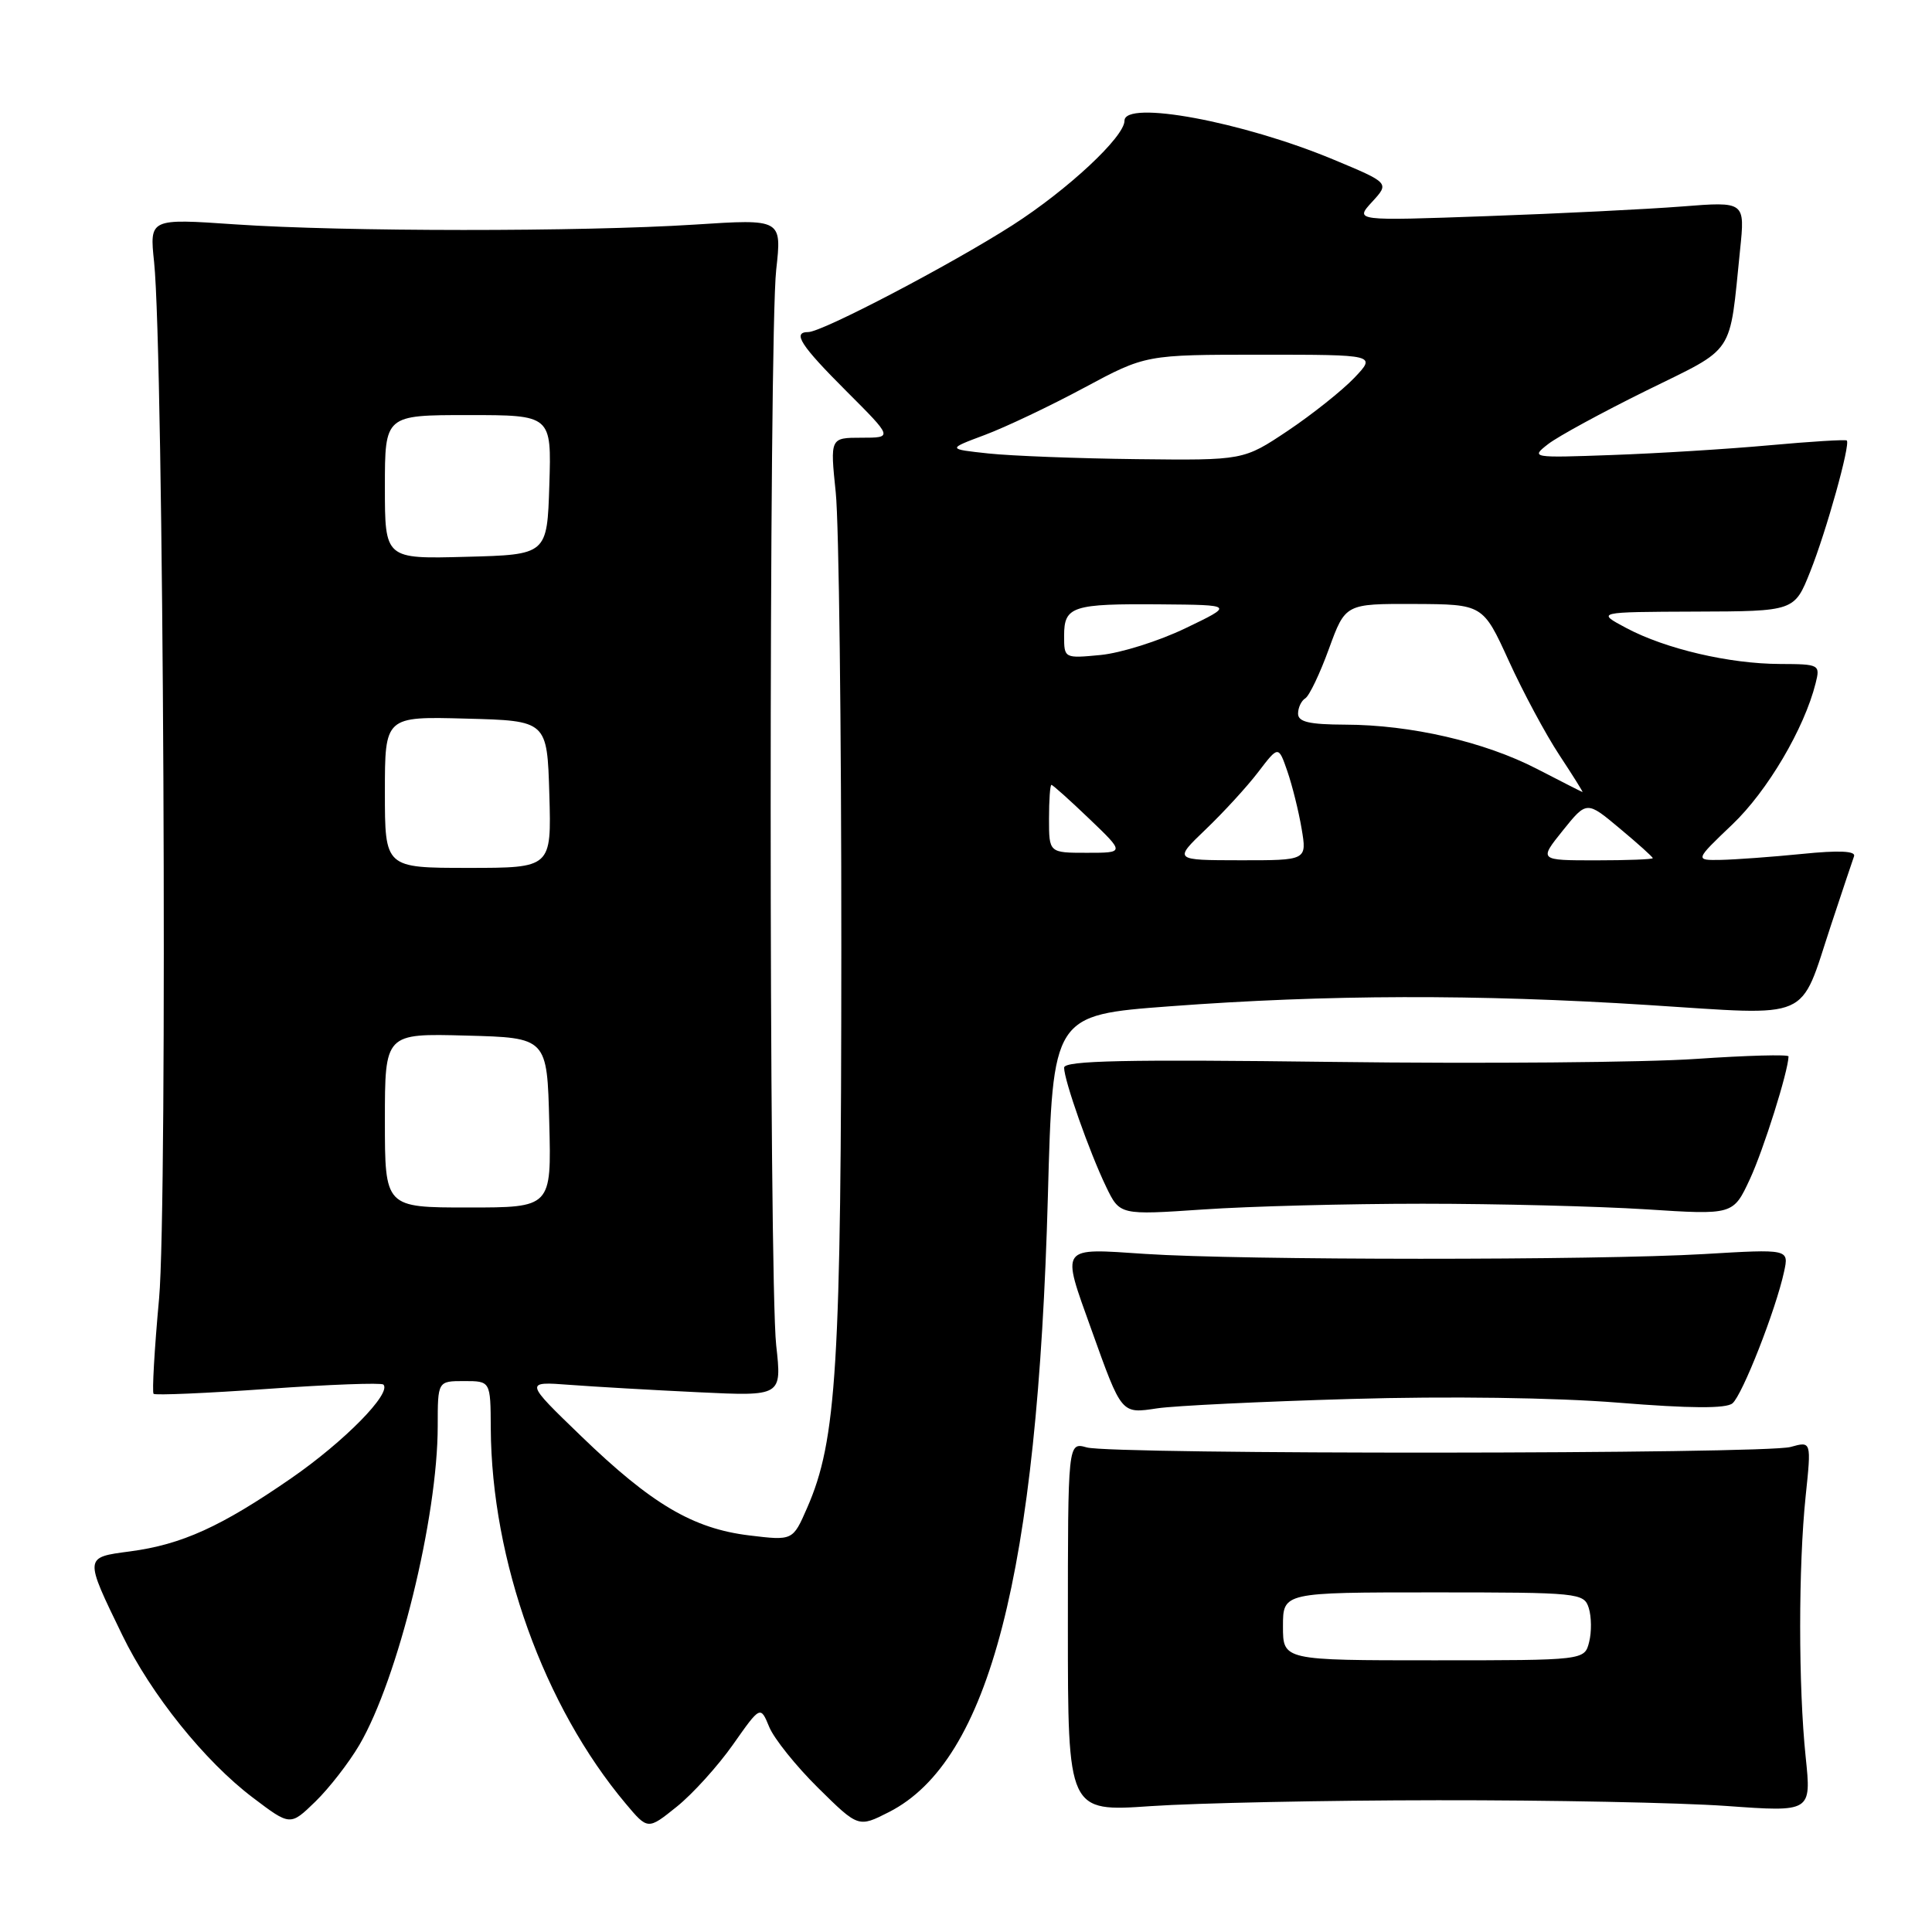 <?xml version="1.0" encoding="UTF-8" standalone="no"?>
<!DOCTYPE svg PUBLIC "-//W3C//DTD SVG 1.1//EN" "http://www.w3.org/Graphics/SVG/1.1/DTD/svg11.dtd" >
<svg xmlns="http://www.w3.org/2000/svg" xmlns:xlink="http://www.w3.org/1999/xlink" version="1.1" viewBox="0 0 256 256">
 <g >
 <path fill="currentColor"
d=" M 47.62 231.21 C 52.74 222.46 58.00 201.07 58.00 188.95 C 58.00 183.00 58.00 183.00 61.50 183.00 C 65.00 183.00 65.00 183.00 65.03 189.25 C 65.13 206.78 72.07 226.09 82.91 238.99 C 85.84 242.48 85.84 242.48 89.67 239.40 C 91.78 237.71 95.13 234.00 97.13 231.16 C 100.76 226.00 100.76 226.00 101.93 228.84 C 102.58 230.40 105.50 234.04 108.42 236.92 C 113.74 242.17 113.74 242.17 117.81 240.10 C 131.11 233.31 137.48 208.58 138.85 158.50 C 139.50 134.50 139.50 134.50 155.00 133.34 C 175.82 131.78 195.64 131.72 218.38 133.17 C 240.39 134.57 238.37 135.45 242.61 122.61 C 244.09 118.15 245.46 114.03 245.67 113.46 C 245.93 112.76 243.69 112.65 238.78 113.15 C 234.77 113.55 229.94 113.90 228.03 113.94 C 224.56 114.00 224.56 114.00 229.55 109.24 C 234.19 104.82 239.08 96.53 240.58 90.53 C 241.20 88.06 241.09 88.00 235.86 87.98 C 229.15 87.96 220.71 85.99 215.50 83.22 C 211.50 81.09 211.50 81.09 224.63 81.04 C 237.77 81.00 237.77 81.00 239.86 75.75 C 241.99 70.42 245.21 58.88 244.71 58.37 C 244.56 58.22 239.95 58.50 234.47 59.00 C 228.98 59.50 219.61 60.08 213.64 60.29 C 202.93 60.68 202.80 60.66 205.14 58.84 C 206.44 57.83 212.30 54.64 218.16 51.75 C 230.08 45.88 229.11 47.33 230.57 33.10 C 231.23 26.70 231.23 26.70 222.87 27.36 C 218.26 27.72 206.62 28.30 197.00 28.64 C 179.50 29.27 179.50 29.27 181.81 26.75 C 184.12 24.24 184.12 24.24 176.66 21.13 C 164.62 16.12 149.00 13.22 149.00 16.00 C 149.00 18.13 141.50 25.13 134.16 29.84 C 125.99 35.07 108.94 44.00 107.10 44.00 C 104.94 44.00 106.08 45.76 112.16 51.84 C 118.32 58.00 118.32 58.00 114.15 58.00 C 109.99 58.00 109.99 58.00 110.74 65.25 C 111.16 69.24 111.49 96.35 111.48 125.50 C 111.47 181.15 110.87 190.87 106.94 199.82 C 105.05 204.15 105.05 204.15 99.27 203.45 C 91.81 202.54 86.33 199.30 77.00 190.29 C 69.50 183.05 69.50 183.05 75.50 183.50 C 78.80 183.75 86.47 184.19 92.55 184.48 C 103.60 185.01 103.60 185.01 102.85 178.26 C 101.88 169.46 101.87 44.55 102.85 35.76 C 103.60 29.01 103.60 29.01 92.05 29.76 C 77.03 30.72 45.55 30.71 31.16 29.73 C 19.81 28.95 19.81 28.95 20.42 34.73 C 21.68 46.72 22.22 159.54 21.08 172.05 C 20.46 178.78 20.14 184.47 20.35 184.69 C 20.57 184.90 27.40 184.61 35.53 184.03 C 43.66 183.45 50.53 183.20 50.80 183.46 C 51.93 184.60 45.62 191.01 38.61 195.86 C 29.31 202.29 24.09 204.66 17.22 205.57 C 11.14 206.37 11.15 206.25 16.21 216.67 C 20.01 224.51 27.14 233.39 33.51 238.20 C 38.46 241.95 38.46 241.95 41.78 238.73 C 43.60 236.96 46.23 233.58 47.62 231.21 Z  M 190.50 238.54 C 205.35 238.52 222.57 238.86 228.76 239.30 C 240.02 240.11 240.02 240.11 239.26 232.80 C 238.29 223.46 238.29 207.55 239.26 198.23 C 240.02 190.96 240.02 190.96 237.26 191.73 C 233.81 192.69 147.41 192.75 144.00 191.79 C 141.50 191.09 141.50 191.09 141.50 215.58 C 141.50 240.08 141.50 240.08 152.50 239.32 C 158.55 238.91 175.65 238.55 190.50 238.54 Z  M 179.00 185.37 C 191.91 184.99 206.06 185.19 214.41 185.86 C 223.95 186.63 228.71 186.66 229.56 185.95 C 230.87 184.86 235.31 173.55 236.40 168.50 C 237.05 165.50 237.05 165.50 225.78 166.17 C 211.44 167.01 164.55 167.00 151.75 166.15 C 140.32 165.39 140.60 164.98 144.62 176.19 C 148.66 187.47 148.55 187.33 153.35 186.61 C 155.63 186.27 167.18 185.71 179.00 185.37 Z  M 188.50 159.50 C 198.40 159.50 211.71 159.84 218.08 160.24 C 229.66 160.99 229.66 160.99 231.87 156.24 C 233.68 152.34 236.94 141.99 236.99 139.98 C 236.99 139.70 231.49 139.85 224.75 140.31 C 218.01 140.78 196.41 140.96 176.75 140.71 C 149.12 140.36 141.00 140.53 141.00 141.47 C 141.00 143.15 144.37 152.70 146.57 157.26 C 148.38 161.01 148.38 161.01 159.44 160.26 C 165.52 159.84 178.60 159.50 188.50 159.50 Z  M 51.00 148.47 C 51.00 136.93 51.00 136.93 61.75 137.22 C 72.50 137.50 72.50 137.50 72.78 148.75 C 73.07 160.00 73.07 160.00 62.03 160.00 C 51.00 160.00 51.00 160.00 51.00 148.47 Z  M 51.00 104.97 C 51.00 94.93 51.00 94.93 61.75 95.22 C 72.50 95.50 72.50 95.50 72.79 105.25 C 73.07 115.00 73.07 115.00 62.04 115.00 C 51.00 115.00 51.00 115.00 51.00 104.97 Z  M 159.77 109.89 C 162.12 107.64 165.25 104.23 166.72 102.30 C 169.40 98.79 169.40 98.79 170.58 102.19 C 171.23 104.07 172.08 107.49 172.47 109.80 C 173.18 114.00 173.18 114.00 164.34 113.99 C 155.50 113.98 155.50 113.98 159.77 109.89 Z  M 207.08 110.05 C 210.25 106.11 210.25 106.11 214.62 109.77 C 217.03 111.78 219.00 113.55 219.00 113.71 C 219.00 113.87 215.60 114.00 211.45 114.00 C 203.91 114.00 203.91 114.00 207.08 110.05 Z  M 139.00 108.50 C 139.00 106.03 139.14 104.00 139.32 104.00 C 139.50 104.00 141.76 106.03 144.34 108.50 C 149.04 113.00 149.04 113.00 144.02 113.00 C 139.00 113.00 139.00 113.00 139.00 108.50 Z  M 203.63 101.87 C 196.69 98.29 186.93 96.04 178.25 96.02 C 173.48 96.00 172.00 95.66 172.00 94.56 C 172.00 93.77 172.43 92.85 172.96 92.53 C 173.49 92.20 174.90 89.25 176.09 85.97 C 178.27 80.00 178.27 80.00 187.38 80.03 C 196.50 80.07 196.50 80.07 199.92 87.56 C 201.80 91.69 204.81 97.30 206.61 100.03 C 208.41 102.76 209.80 104.98 209.69 104.95 C 209.59 104.93 206.86 103.54 203.63 101.87 Z  M 141.00 84.23 C 141.00 80.33 142.08 79.98 153.83 80.08 C 163.50 80.16 163.50 80.16 157.09 83.24 C 153.57 84.94 148.51 86.53 145.84 86.79 C 141.02 87.25 141.00 87.24 141.00 84.23 Z  M 51.00 64.53 C 51.00 55.00 51.00 55.00 62.04 55.00 C 73.08 55.00 73.08 55.00 72.79 64.25 C 72.50 73.50 72.50 73.50 61.75 73.78 C 51.00 74.07 51.00 74.07 51.00 64.53 Z  M 131.00 60.09 C 125.50 59.50 125.50 59.50 130.50 57.63 C 133.25 56.60 139.17 53.79 143.65 51.38 C 151.81 47.00 151.81 47.00 167.09 47.00 C 182.37 47.00 182.37 47.00 179.44 50.08 C 177.82 51.77 173.86 54.92 170.64 57.08 C 164.77 61.00 164.77 61.00 150.64 60.84 C 142.86 60.75 134.03 60.41 131.00 60.09 Z  M 170.00 215.50 C 170.00 211.00 170.00 211.00 189.93 211.00 C 209.22 211.00 209.89 211.07 210.52 213.07 C 210.88 214.21 210.91 216.24 210.57 217.57 C 209.96 220.00 209.96 220.00 189.98 220.00 C 170.00 220.00 170.00 220.00 170.00 215.50 Z "/>
</g>
</svg>